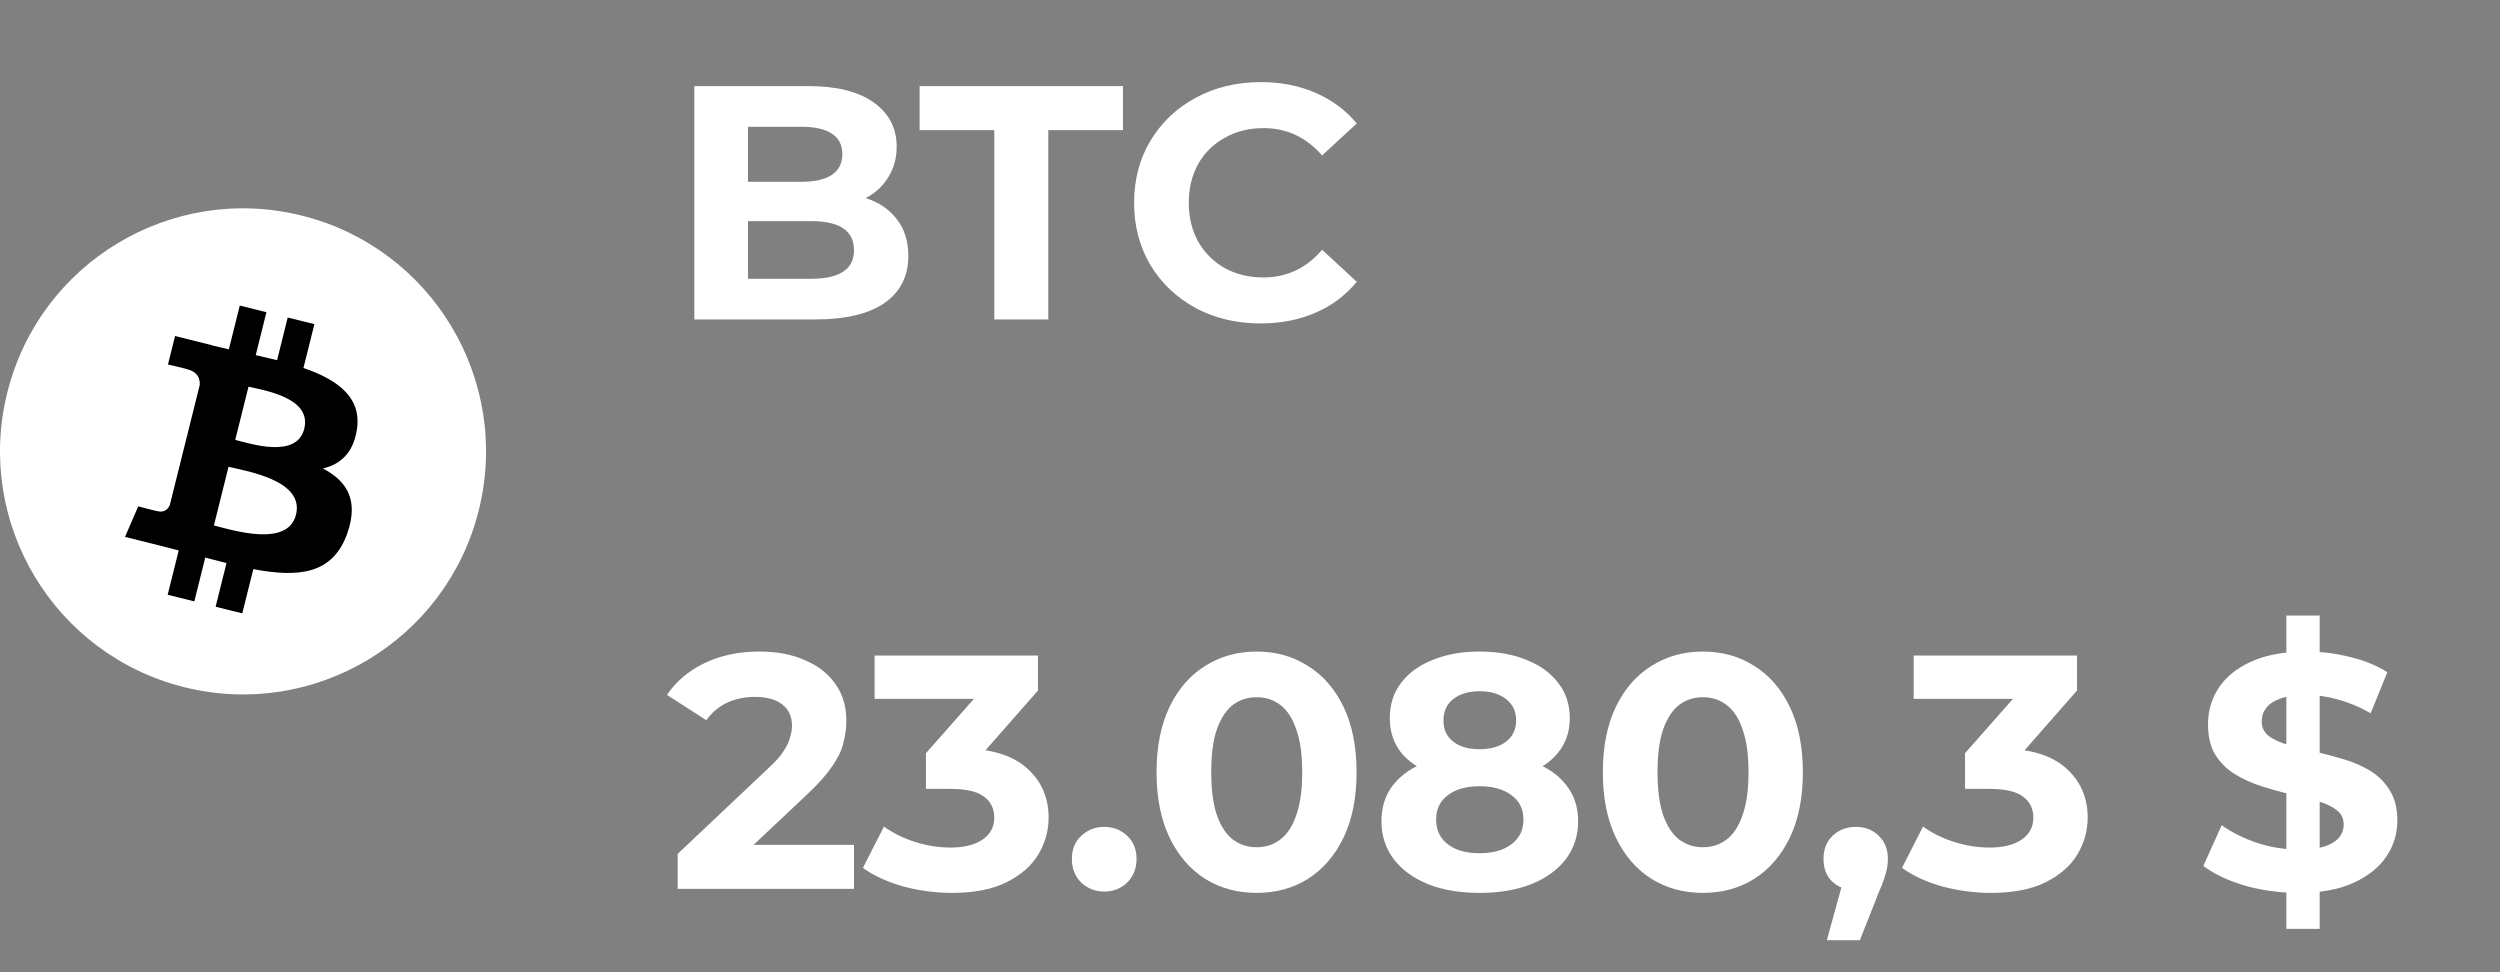 <svg width="180" height="70" viewBox="0 0 180 70" fill="none" xmlns="http://www.w3.org/2000/svg">
<rect x="0" y="0" width="180" height="70" fill="#808080" stroke="none"/>
<path d="M62.328 14.264C63.288 14.568 64.04 15.08 64.584 15.8C65.128 16.504 65.4 17.376 65.4 18.416C65.4 19.888 64.824 21.024 63.672 21.824C62.536 22.608 60.872 23 58.68 23H49.992V6.2H58.2C60.248 6.2 61.816 6.592 62.904 7.376C64.008 8.16 64.56 9.224 64.56 10.568C64.56 11.384 64.36 12.112 63.96 12.752C63.576 13.392 63.032 13.896 62.328 14.264ZM53.856 9.128V13.088H57.72C58.68 13.088 59.408 12.92 59.904 12.584C60.4 12.248 60.648 11.752 60.648 11.096C60.648 10.44 60.4 9.952 59.904 9.632C59.408 9.296 58.68 9.128 57.72 9.128H53.856ZM58.392 20.072C59.416 20.072 60.184 19.904 60.696 19.568C61.224 19.232 61.488 18.712 61.488 18.008C61.488 16.616 60.456 15.92 58.392 15.92H53.856V20.072H58.392ZM71.589 9.368H66.213V6.2H80.853V9.368H75.477V23H71.589V9.368ZM90.751 23.288C89.039 23.288 87.487 22.92 86.095 22.184C84.719 21.432 83.631 20.4 82.831 19.088C82.047 17.76 81.655 16.264 81.655 14.6C81.655 12.936 82.047 11.448 82.831 10.136C83.631 8.808 84.719 7.776 86.095 7.04C87.487 6.288 89.047 5.912 90.775 5.912C92.231 5.912 93.543 6.168 94.711 6.68C95.895 7.192 96.887 7.928 97.687 8.888L95.191 11.192C94.055 9.88 92.647 9.224 90.967 9.224C89.927 9.224 88.999 9.456 88.183 9.92C87.367 10.368 86.727 11 86.263 11.816C85.815 12.632 85.591 13.56 85.591 14.6C85.591 15.64 85.815 16.568 86.263 17.384C86.727 18.2 87.367 18.84 88.183 19.304C88.999 19.752 89.927 19.976 90.967 19.976C92.647 19.976 94.055 19.312 95.191 17.984L97.687 20.288C96.887 21.264 95.895 22.008 94.711 22.52C93.527 23.032 92.207 23.288 90.751 23.288Z" fill="white"/>
<path d="M48.792 64V61.48L55.272 55.36C55.784 54.896 56.16 54.48 56.4 54.112C56.64 53.744 56.8 53.408 56.88 53.104C56.976 52.8 57.024 52.52 57.024 52.264C57.024 51.592 56.792 51.08 56.328 50.728C55.88 50.36 55.216 50.176 54.336 50.176C53.632 50.176 52.976 50.312 52.368 50.584C51.776 50.856 51.272 51.28 50.856 51.856L48.024 50.032C48.664 49.072 49.56 48.312 50.712 47.752C51.864 47.192 53.192 46.912 54.696 46.912C55.944 46.912 57.032 47.12 57.96 47.536C58.904 47.936 59.632 48.504 60.144 49.24C60.672 49.976 60.936 50.856 60.936 51.88C60.936 52.424 60.864 52.968 60.72 53.512C60.592 54.04 60.32 54.6 59.904 55.192C59.504 55.784 58.912 56.448 58.128 57.184L52.752 62.248L52.008 60.832H61.488V64H48.792ZM68.54 64.288C67.372 64.288 66.212 64.136 65.06 63.832C63.908 63.512 62.932 63.064 62.132 62.488L63.644 59.512C64.284 59.976 65.028 60.344 65.876 60.616C66.724 60.888 67.58 61.024 68.444 61.024C69.42 61.024 70.188 60.832 70.748 60.448C71.308 60.064 71.588 59.536 71.588 58.864C71.588 58.224 71.34 57.72 70.844 57.352C70.348 56.984 69.548 56.8 68.444 56.8H66.668V54.232L71.348 48.928L71.78 50.32H62.972V47.2H74.732V49.72L70.076 55.024L68.108 53.896H69.236C71.3 53.896 72.86 54.36 73.916 55.288C74.972 56.216 75.5 57.408 75.5 58.864C75.5 59.808 75.252 60.696 74.756 61.528C74.26 62.344 73.5 63.008 72.476 63.52C71.452 64.032 70.14 64.288 68.54 64.288ZM79.503 64.192C78.863 64.192 78.311 63.976 77.847 63.544C77.399 63.096 77.175 62.528 77.175 61.84C77.175 61.152 77.399 60.6 77.847 60.184C78.311 59.752 78.863 59.536 79.503 59.536C80.159 59.536 80.711 59.752 81.159 60.184C81.607 60.6 81.831 61.152 81.831 61.84C81.831 62.528 81.607 63.096 81.159 63.544C80.711 63.976 80.159 64.192 79.503 64.192ZM90.472 64.288C89.096 64.288 87.864 63.952 86.776 63.28C85.688 62.592 84.832 61.6 84.208 60.304C83.584 59.008 83.272 57.44 83.272 55.6C83.272 53.76 83.584 52.192 84.208 50.896C84.832 49.6 85.688 48.616 86.776 47.944C87.864 47.256 89.096 46.912 90.472 46.912C91.864 46.912 93.096 47.256 94.168 47.944C95.256 48.616 96.112 49.6 96.736 50.896C97.36 52.192 97.672 53.76 97.672 55.6C97.672 57.44 97.36 59.008 96.736 60.304C96.112 61.6 95.256 62.592 94.168 63.28C93.096 63.952 91.864 64.288 90.472 64.288ZM90.472 61C91.128 61 91.696 60.816 92.176 60.448C92.672 60.08 93.056 59.496 93.328 58.696C93.616 57.896 93.76 56.864 93.76 55.6C93.76 54.336 93.616 53.304 93.328 52.504C93.056 51.704 92.672 51.12 92.176 50.752C91.696 50.384 91.128 50.2 90.472 50.2C89.832 50.2 89.264 50.384 88.768 50.752C88.288 51.12 87.904 51.704 87.616 52.504C87.344 53.304 87.208 54.336 87.208 55.6C87.208 56.864 87.344 57.896 87.616 58.696C87.904 59.496 88.288 60.08 88.768 60.448C89.264 60.816 89.832 61 90.472 61ZM106.521 64.288C105.113 64.288 103.881 64.08 102.825 63.664C101.769 63.232 100.945 62.632 100.353 61.864C99.761 61.08 99.465 60.168 99.465 59.128C99.465 58.088 99.753 57.208 100.329 56.488C100.921 55.752 101.745 55.2 102.801 54.832C103.857 54.448 105.097 54.256 106.521 54.256C107.961 54.256 109.209 54.448 110.265 54.832C111.337 55.2 112.161 55.752 112.737 56.488C113.329 57.208 113.625 58.088 113.625 59.128C113.625 60.168 113.329 61.08 112.737 61.864C112.145 62.632 111.313 63.232 110.241 63.664C109.185 64.08 107.945 64.288 106.521 64.288ZM106.521 61.432C107.497 61.432 108.265 61.216 108.825 60.784C109.401 60.352 109.689 59.76 109.689 59.008C109.689 58.256 109.401 57.672 108.825 57.256C108.265 56.824 107.497 56.608 106.521 56.608C105.561 56.608 104.801 56.824 104.241 57.256C103.681 57.672 103.401 58.256 103.401 59.008C103.401 59.76 103.681 60.352 104.241 60.784C104.801 61.216 105.561 61.432 106.521 61.432ZM106.521 56.224C105.225 56.224 104.089 56.048 103.113 55.696C102.153 55.344 101.401 54.832 100.857 54.16C100.329 53.472 100.065 52.656 100.065 51.712C100.065 50.72 100.337 49.872 100.881 49.168C101.425 48.448 102.185 47.896 103.161 47.512C104.137 47.112 105.257 46.912 106.521 46.912C107.817 46.912 108.945 47.112 109.905 47.512C110.881 47.896 111.641 48.448 112.185 49.168C112.745 49.872 113.025 50.72 113.025 51.712C113.025 52.656 112.753 53.472 112.209 54.16C111.681 54.832 110.929 55.344 109.953 55.696C108.977 56.048 107.833 56.224 106.521 56.224ZM106.521 53.944C107.337 53.944 107.977 53.76 108.441 53.392C108.921 53.024 109.161 52.52 109.161 51.88C109.161 51.208 108.913 50.688 108.417 50.32C107.937 49.952 107.305 49.768 106.521 49.768C105.753 49.768 105.129 49.952 104.649 50.32C104.169 50.688 103.929 51.208 103.929 51.88C103.929 52.52 104.161 53.024 104.625 53.392C105.089 53.76 105.721 53.944 106.521 53.944ZM122.605 64.288C121.229 64.288 119.997 63.952 118.909 63.28C117.821 62.592 116.965 61.6 116.341 60.304C115.717 59.008 115.405 57.44 115.405 55.6C115.405 53.76 115.717 52.192 116.341 50.896C116.965 49.6 117.821 48.616 118.909 47.944C119.997 47.256 121.229 46.912 122.605 46.912C123.997 46.912 125.229 47.256 126.301 47.944C127.389 48.616 128.245 49.6 128.869 50.896C129.493 52.192 129.805 53.76 129.805 55.6C129.805 57.44 129.493 59.008 128.869 60.304C128.245 61.6 127.389 62.592 126.301 63.28C125.229 63.952 123.997 64.288 122.605 64.288ZM122.605 61C123.261 61 123.829 60.816 124.309 60.448C124.805 60.08 125.189 59.496 125.461 58.696C125.749 57.896 125.893 56.864 125.893 55.6C125.893 54.336 125.749 53.304 125.461 52.504C125.189 51.704 124.805 51.12 124.309 50.752C123.829 50.384 123.261 50.2 122.605 50.2C121.965 50.2 121.397 50.384 120.901 50.752C120.421 51.12 120.037 51.704 119.749 52.504C119.477 53.304 119.341 54.336 119.341 55.6C119.341 56.864 119.477 57.896 119.749 58.696C120.037 59.496 120.421 60.08 120.901 60.448C121.397 60.816 121.965 61 122.605 61ZM131.533 67.696L133.117 61.936L133.645 64.096C132.957 64.096 132.389 63.896 131.941 63.496C131.509 63.096 131.293 62.544 131.293 61.84C131.293 61.136 131.517 60.576 131.965 60.16C132.413 59.744 132.965 59.536 133.621 59.536C134.293 59.536 134.845 59.752 135.277 60.184C135.709 60.6 135.925 61.152 135.925 61.84C135.925 62.048 135.909 62.256 135.877 62.464C135.845 62.656 135.781 62.896 135.685 63.184C135.605 63.456 135.469 63.808 135.277 64.24L133.909 67.696H131.533ZM143.353 64.288C142.185 64.288 141.025 64.136 139.873 63.832C138.721 63.512 137.745 63.064 136.945 62.488L138.457 59.512C139.097 59.976 139.841 60.344 140.689 60.616C141.537 60.888 142.393 61.024 143.257 61.024C144.233 61.024 145.001 60.832 145.561 60.448C146.121 60.064 146.401 59.536 146.401 58.864C146.401 58.224 146.153 57.72 145.657 57.352C145.161 56.984 144.361 56.8 143.257 56.8H141.481V54.232L146.161 48.928L146.593 50.32H137.785V47.2H149.545V49.72L144.889 55.024L142.921 53.896H144.049C146.113 53.896 147.673 54.36 148.729 55.288C149.785 56.216 150.313 57.408 150.313 58.864C150.313 59.808 150.065 60.696 149.569 61.528C149.073 62.344 148.313 63.008 147.289 63.52C146.265 64.032 144.953 64.288 143.353 64.288ZM164.617 66.88V44.32H167.017V66.88H164.617ZM165.481 64.288C164.137 64.288 162.849 64.112 161.617 63.76C160.385 63.392 159.393 62.92 158.641 62.344L159.961 59.416C160.681 59.928 161.529 60.352 162.505 60.688C163.497 61.008 164.497 61.168 165.505 61.168C166.273 61.168 166.889 61.096 167.353 60.952C167.833 60.792 168.185 60.576 168.409 60.304C168.633 60.032 168.745 59.72 168.745 59.368C168.745 58.92 168.569 58.568 168.217 58.312C167.865 58.04 167.401 57.824 166.825 57.664C166.249 57.488 165.609 57.328 164.905 57.184C164.217 57.024 163.521 56.832 162.817 56.608C162.129 56.384 161.497 56.096 160.921 55.744C160.345 55.392 159.873 54.928 159.505 54.352C159.153 53.776 158.977 53.04 158.977 52.144C158.977 51.184 159.233 50.312 159.745 49.528C160.273 48.728 161.057 48.096 162.097 47.632C163.153 47.152 164.473 46.912 166.057 46.912C167.113 46.912 168.153 47.04 169.177 47.296C170.201 47.536 171.105 47.904 171.889 48.4L170.689 51.352C169.905 50.904 169.121 50.576 168.337 50.368C167.553 50.144 166.785 50.032 166.033 50.032C165.281 50.032 164.665 50.12 164.185 50.296C163.705 50.472 163.361 50.704 163.153 50.992C162.945 51.264 162.841 51.584 162.841 51.952C162.841 52.384 163.017 52.736 163.369 53.008C163.721 53.264 164.185 53.472 164.761 53.632C165.337 53.792 165.969 53.952 166.657 54.112C167.361 54.272 168.057 54.456 168.745 54.664C169.449 54.872 170.089 55.152 170.665 55.504C171.241 55.856 171.705 56.32 172.057 56.896C172.425 57.472 172.609 58.2 172.609 59.08C172.609 60.024 172.345 60.888 171.817 61.672C171.289 62.456 170.497 63.088 169.441 63.568C168.401 64.048 167.081 64.288 165.481 64.288Z" fill="white"/>
<path d="M34.473 36.734C32.136 46.109 22.64 51.814 13.263 49.476C3.892 47.139 -1.814 37.643 0.524 28.269C2.86 18.892 12.356 13.186 21.729 15.524C31.105 17.861 36.81 27.358 34.473 36.734Z" fill="white"/>
<path d="M25.699 30.909C26.047 28.581 24.274 27.329 21.849 26.494L22.636 23.339L20.715 22.861L19.95 25.932C19.445 25.806 18.927 25.688 18.412 25.57L19.183 22.479L17.264 22L16.477 25.153C16.059 25.058 15.649 24.964 15.251 24.865L15.253 24.855L12.605 24.194L12.094 26.245C12.094 26.245 13.519 26.571 13.489 26.592C14.266 26.786 14.408 27.3 14.383 27.708L13.488 31.302C13.541 31.316 13.611 31.335 13.687 31.366L13.485 31.316L12.229 36.349C12.134 36.586 11.892 36.94 11.349 36.806C11.368 36.833 9.953 36.457 9.953 36.457L9 38.656L11.499 39.279C11.964 39.395 12.42 39.517 12.867 39.632L12.073 42.823L13.991 43.301L14.778 40.145C15.302 40.287 15.81 40.418 16.308 40.542L15.524 43.684L17.444 44.162L18.238 40.978C21.512 41.597 23.975 41.347 25.01 38.387C25.845 36.002 24.969 34.627 23.247 33.729C24.501 33.439 25.446 32.614 25.698 30.909H25.699ZM21.311 37.061C20.717 39.445 16.703 38.157 15.401 37.833L16.456 33.606C17.757 33.931 21.93 34.574 21.312 37.061H21.311ZM21.905 30.875C21.363 33.044 18.022 31.942 16.937 31.672L17.893 27.838C18.978 28.108 22.469 28.612 21.905 30.875V30.875Z" fill="black"/>
</svg>
